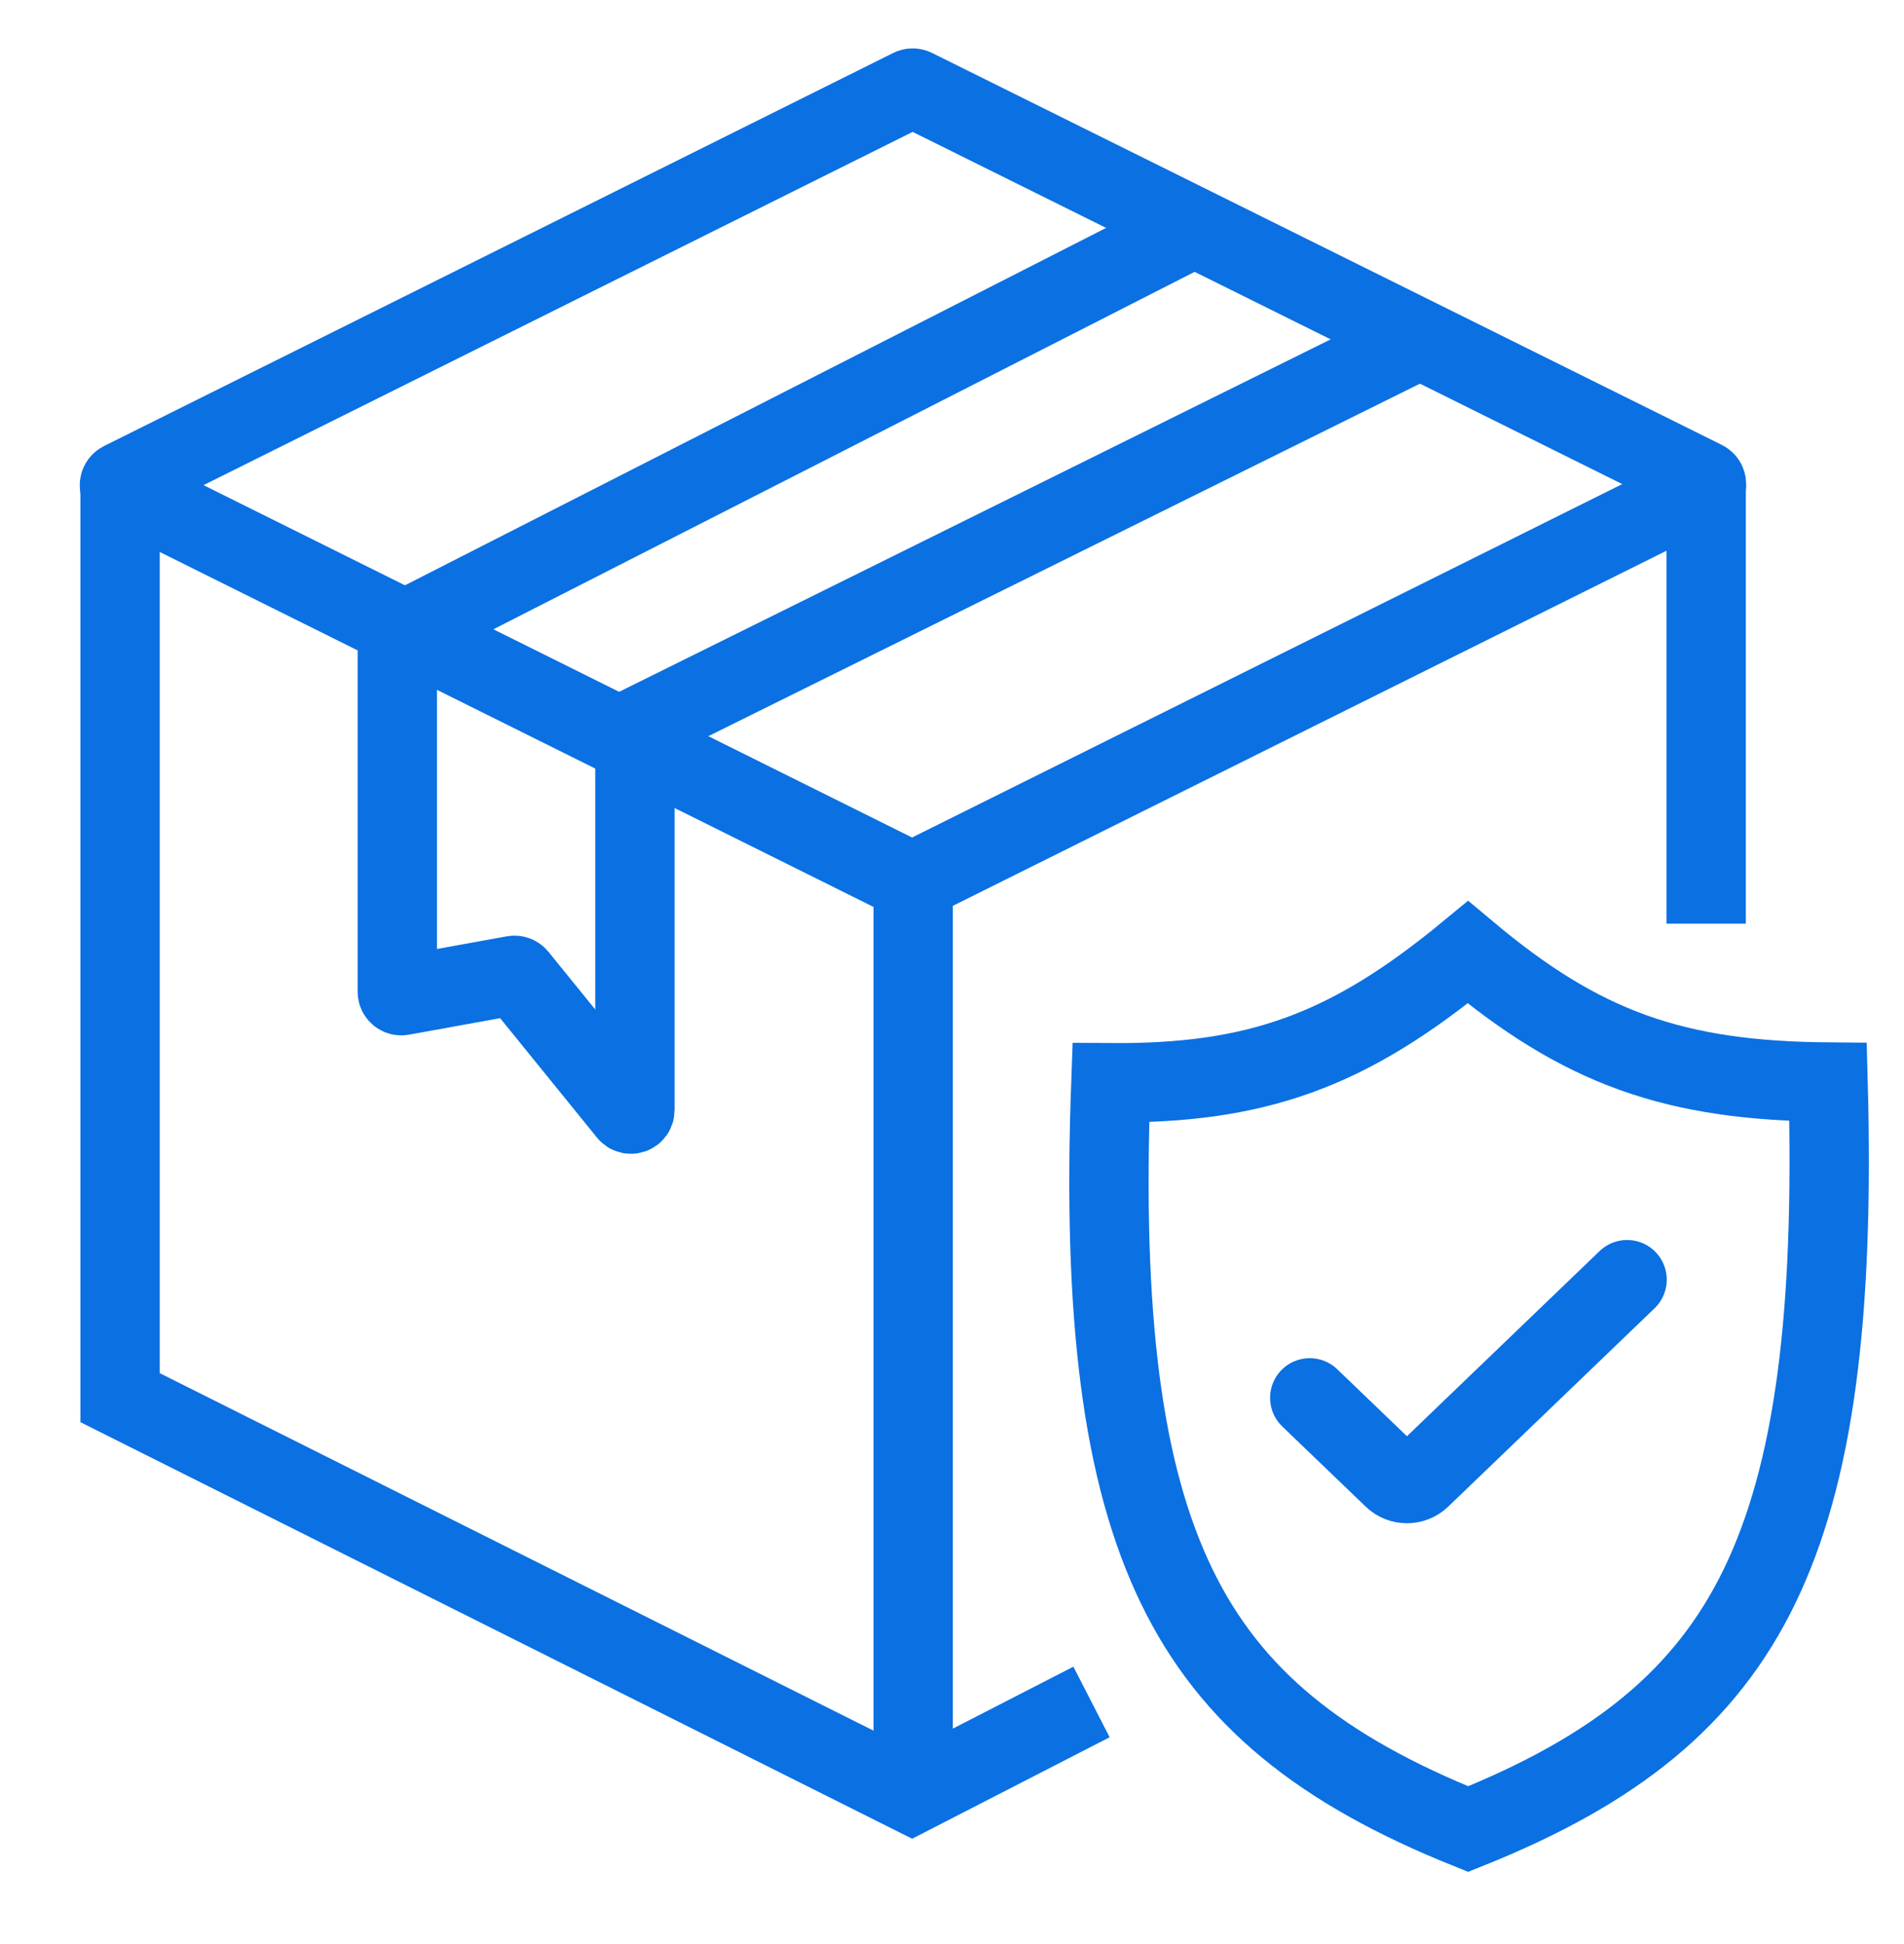<svg width="48" height="49" viewBox="0 0 48 49" fill="none" xmlns="http://www.w3.org/2000/svg">
<path d="M22.949 22.204L3.066 12.318C2.992 12.281 2.992 12.176 3.066 12.139L22.963 2.23C22.991 2.216 23.024 2.216 23.052 2.23L42.965 12.111C43.039 12.148 43.039 12.253 42.965 12.29L23.038 22.204C23.01 22.218 22.977 22.218 22.949 22.204Z" stroke="#0B70E2" stroke-width="2"/>
<path d="M15.54 18.587L35.911 8.498" stroke="#0B70E2" stroke-width="2"/>
<path d="M10.207 15.876L30.141 5.717" stroke="#0B70E2" stroke-width="2"/>
<path d="M3.027 12.243L3.027 35.228L22.989 45.224L27.517 42.898M43.013 12.226V23.28" stroke="#0B70E2" stroke-width="2"/>
<path d="M23.022 21.945L23.022 45.223" stroke="#0B70E2" stroke-width="2"/>
<path d="M10.016 14.955L10.016 24.997C10.016 25.059 10.073 25.106 10.134 25.095L12.954 24.584C12.99 24.578 13.027 24.591 13.05 24.62L15.828 28.045C15.888 28.118 16.006 28.076 16.006 27.982V18.106" stroke="#0B70E2" stroke-width="2"/>
<path d="M29.66 39.973C28.292 37.147 27.789 33.194 28.005 27.291C29.804 27.303 31.304 27.113 32.735 26.596C34.202 26.066 35.533 25.215 37.006 24.002C38.406 25.175 39.703 26.004 41.174 26.532C42.625 27.052 44.184 27.257 46.086 27.273C46.246 33.185 45.731 37.143 44.362 39.973C42.997 42.793 40.719 44.618 37.013 46.102C33.314 44.617 31.023 42.792 29.66 39.973Z" stroke="#0B70E2" stroke-width="2"/>
<path d="M33.019 35.233L35.123 37.254C35.316 37.44 35.622 37.44 35.816 37.254L41.019 32.254" stroke="#0B70E2" stroke-width="2" stroke-linecap="round"/>
</svg>

